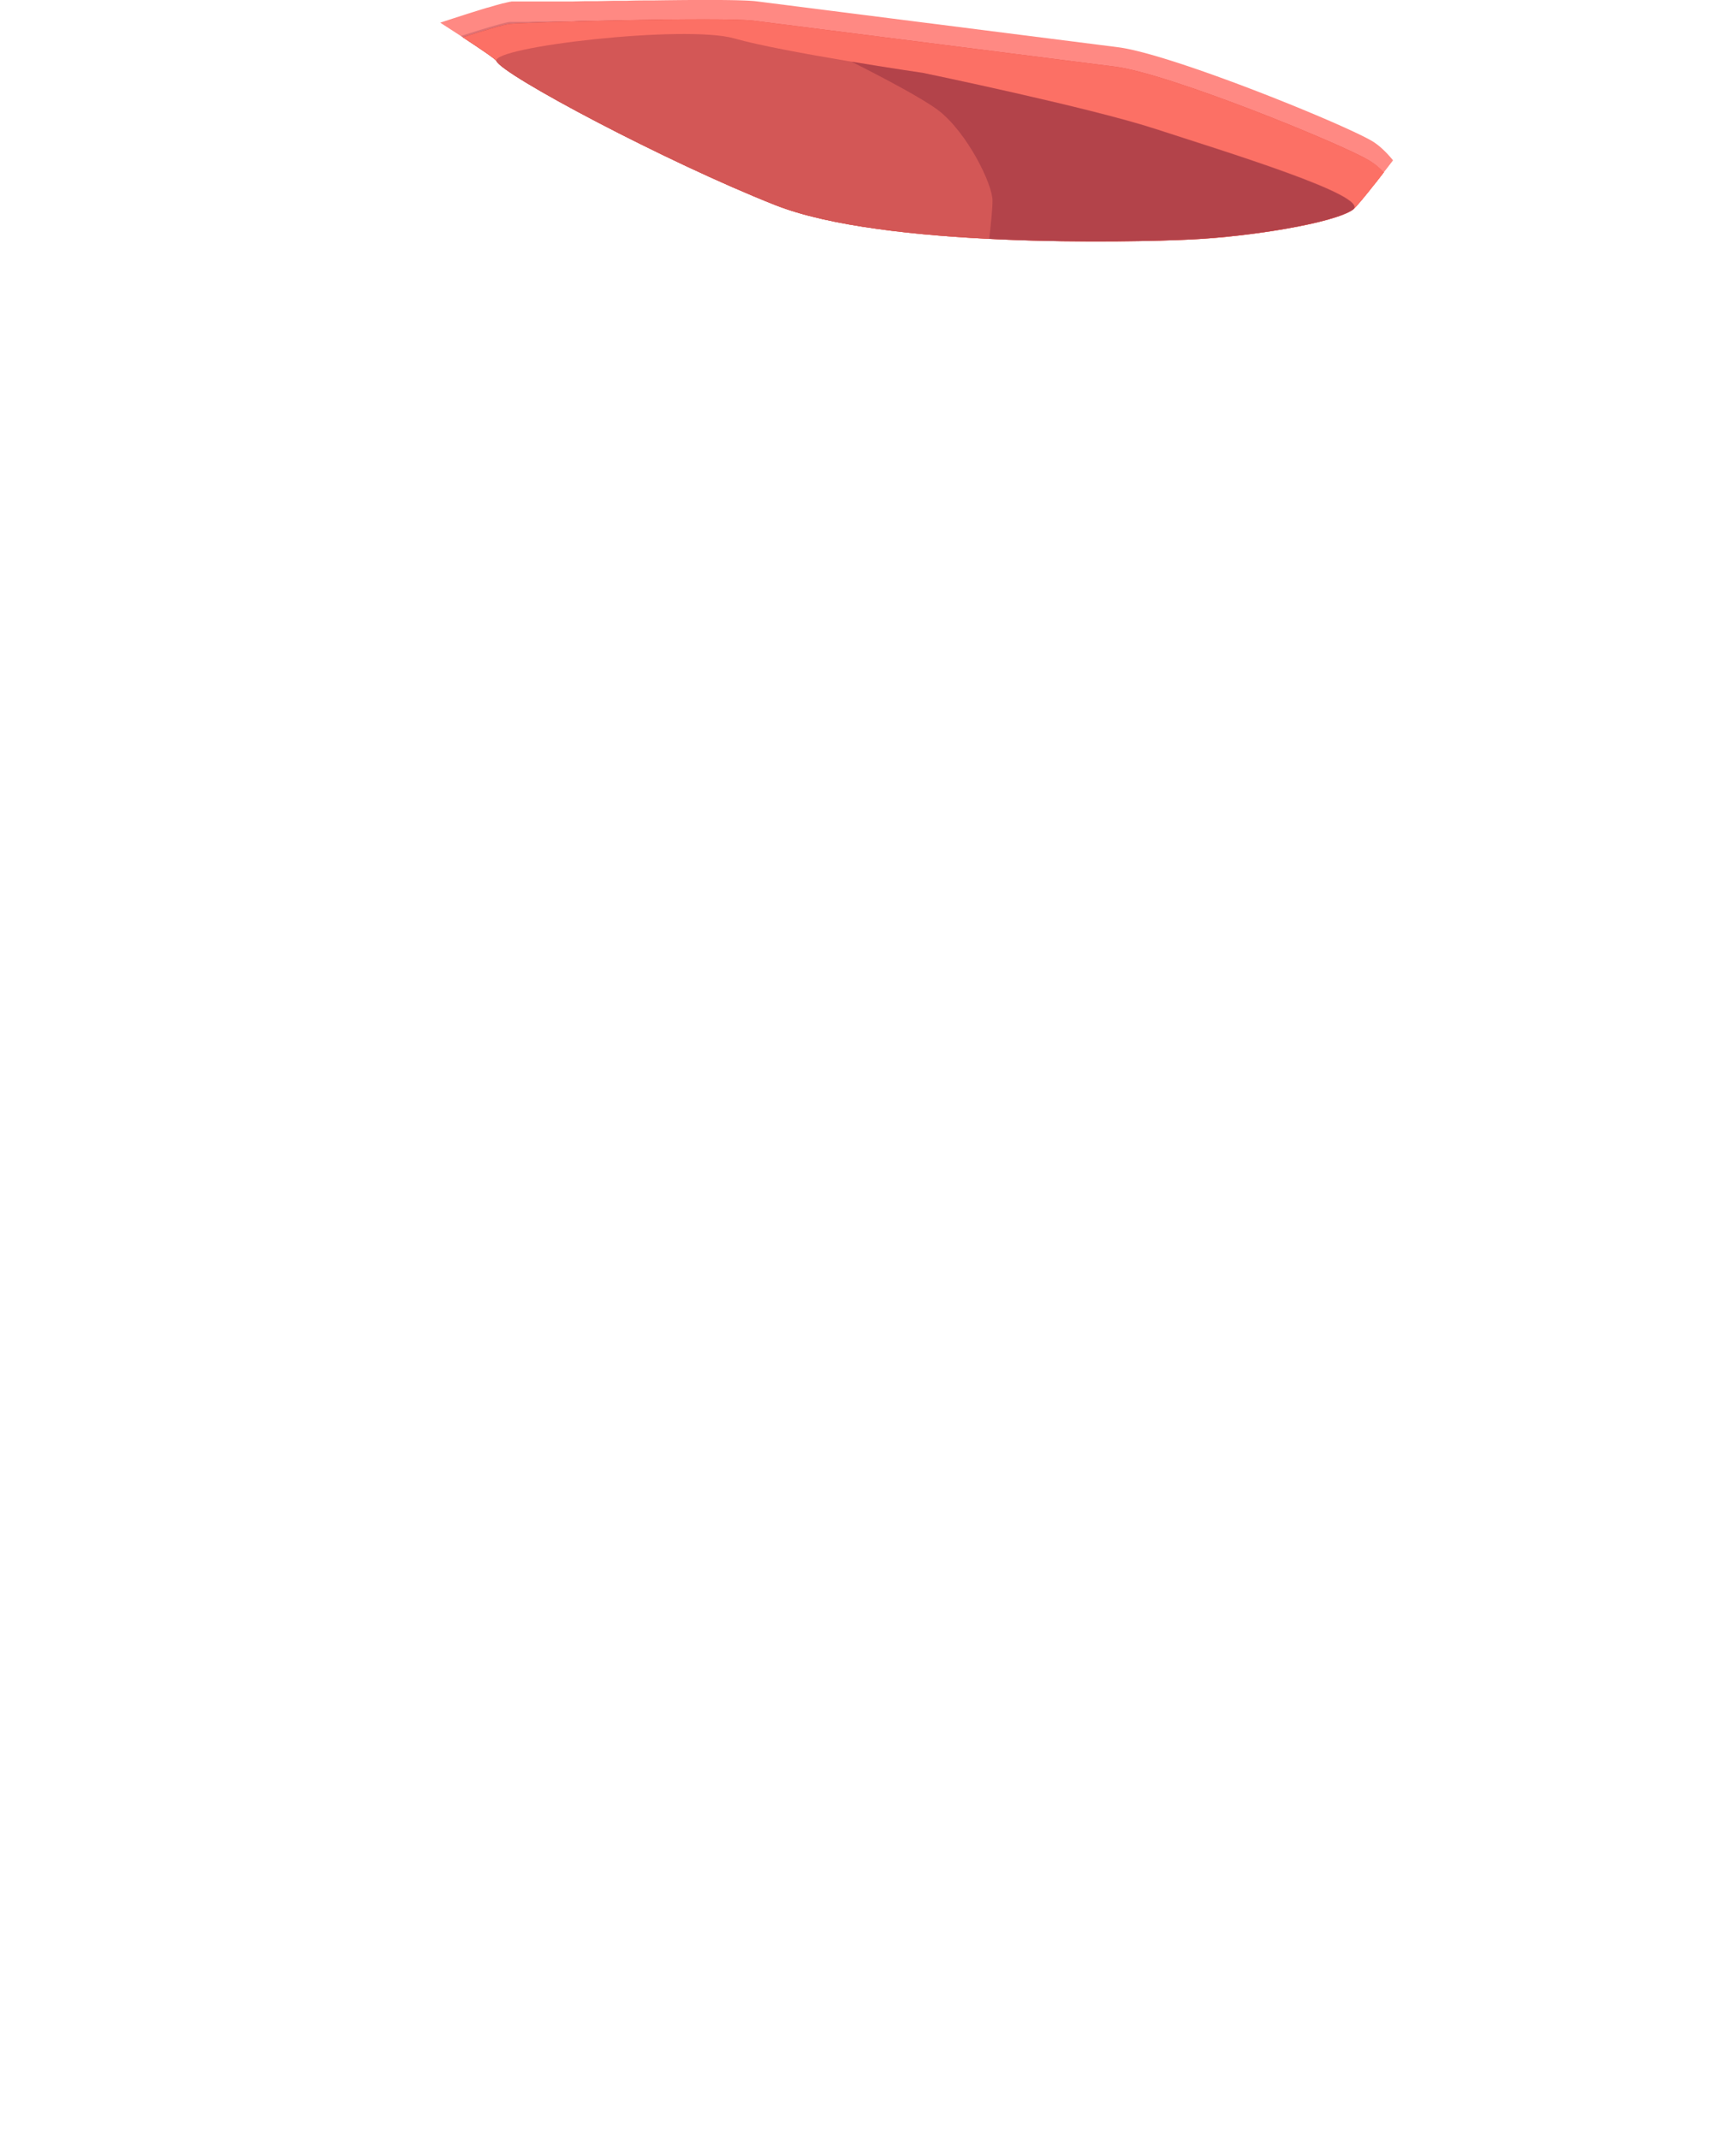 <svg id="Layer_1" data-name="Layer 1" xmlns="http://www.w3.org/2000/svg" xmlns:xlink="http://www.w3.org/1999/xlink" viewBox="0 0 604.47 744.84"><defs><clipPath id="clip-path" transform="translate(-3.83 -81.53)"><path d="M373.26-84.45s-449.69,18.92-466.89,14S174.58,97.89,176.68,102.76s59.2,35.19,97.06,50.15,124,13,144.77,12,49.55-5.68,56.35-10.35S625.76-45,602.71-52.53,373.26-84.45,373.26-84.45Z" style="fill:none"/></clipPath></defs><g style="clip-path:url(#clip-path)"><rect x="159.32" y="89.36" width="305.69" height="655.48" style="fill:#ed5946"/><path d="M102.29,192.18c42.79.75,84.5,8.2,126.61,14.91,35.21,5.61,70.5,10.68,105.82,15.62s70.57,9.76,105.82,14.92c27.17,4,54.24,8.78,81.43,12.72,17.82,2,35.79,3.07,53.68,2,2.66-.55,1.12-4.24-3.42-11.73l-.31-.28c-1-.9-2.07-1.86-3.13-2.84l-1-.89c-.42-.39-.84-.8-1.26-1.2l-1.07-1-1.26-1.23L563.12,232c-.42-.42-.86-.84-1.28-1.27l-1.13-1.12-1.31-1.32-1.15-1.16-1.32-1.35-1.17-1.2-1.34-1.38L553.25,222c-.45-.47-.91-.94-1.36-1.42l-1.18-1.23-1.37-1.44-1.15-1.22c-.48-.5-1-1-1.43-1.52L545.67,214l-1.51-1.6-.91-1-6.49-6.92,0,0-2.63-2.8c-14-14.88-26.43-41.48-30.2-43.15a2.64,2.64,0,0,1-.36-.2l-.12-.09c-.09-.06-.17-.13-.27-.21l-.15-.14a3.19,3.19,0,0,1-.26-.26l-.16-.17-.28-.31-.16-.2-.3-.37-.16-.21-.33-.44-.15-.2c-.12-.17-.25-.34-.37-.53l-.12-.18-.44-.65a.61.61,0,0,0-.07-.1c-1.67-2.53-3.66-5.88-5.89-9.32l-.05-.07c-.84-1.29-1.71-2.58-2.61-3.85l-.22-.31-.46-.64-.32-.44-.44-.57-.36-.48-.42-.53-.4-.5-.41-.5-.42-.5-.41-.47-.44-.49-.4-.44-.46-.48-.4-.41-.48-.46-.39-.37-.5-.45-.38-.34-.54-.44-.36-.29-.6-.44-.3-.22c-.3-.21-.61-.4-.92-.59-10.18-6.06-69.88-30.33-88.54-32.7L267.33,82c-4.62-.59-19.88-.57-36.26-.32h-.22l-1.88,0h-.3q-3.24,0-6.47.12h-.09l-2.09,0h-.11l-1.94,0h-.3l-6.26.14h-.18l-1.72,0h-.46l-1.8,0h-.06l-3.85.1H203l-1.35,0-.58,0-1.2,0-.51,0-1.21,0h-.5l-1.52,0-.55,0-.93,0-.7,0-.71,0-.7,0-.72,0-.65,0-.57,0-1.18,0-.59,0-.56,0-.55,0-.5,0-.56,0-.41,0-.63,0h-.26l-.77,0-.27,0-.45,0h-.23l-.36,0H183l-.31,0h-.14l-.33,0c-.15,0-.33,0-.52.08l-.2,0-.47.1-.27.06-.56.13-.29.07-.75.19-.2,0-2.35.65-.2.06-1.14.33-.25.08-1.29.38-.11,0c-8,2.4-19.46,6.2-27.7,9l-.38.13-.93.31-3.13,1.05h0c-2.4.81-4.22,1.42-5.12,1.71-4.93,1.62-36.65,37.7-115.12,73.43-2,15.79,103.3-44.73,101.27-28.93C131.1,142.07,93.71,192,102.29,192.18Z" transform="translate(-3.83 -81.53)" style="fill:#ff8983"/><path d="M608.3,272.93c-9.1-10.88-33.29-25.26-37-25.63-11.28-9.93-25.08-25-38.17-38.87-14-14.88-26.43-41.48-30.2-43.15s-12.07-21.78-22.26-27.84-69.88-30.32-88.54-32.7l-125.74-16c-10.81-1.38-80,.54-85.06,1.09s-40.66,12.7-45.88,14.41c-4.93,1.62-32.91,36.29-53.74,47-50,22.71-71.14,23.54-77.9,35.07,40.38-2.75,113.14,62.62,242.32,60.15,55.71,5.69,50.63,53.1,106.23,59.62,62,7.27,124.41,9.38,186.8,9.36q24.06-.18,48.12-.63c.1-1.35,9.75,1.13,21,4.32V272.93Z" transform="translate(-3.83 -81.53)" style="fill:#e04f44"/><path d="M584.21,258.12c-3.7-3.07-7.39-6.15-10.56-8.81-11.68-9.82-26.5-26-40.5-40.88S506.72,167,503,165.28s-12.07-21.78-22.26-27.84l-1.27-.71a40.68,40.68,0,0,0-6.19,0s-63.76,30.92-47.56,49.71c0,0,34.12,7.13,42.45,23.52s20.77,45.85,26.15,49.32a112.79,112.79,0,0,0,16.3,8c30.38,2.45,55.16,4.41,71.58,5.69C582.77,268,583.47,263.07,584.21,258.12Z" transform="translate(-3.83 -81.53)" style="fill:#f7a6e4;opacity:0.16;isolation:isolate"/><path d="M584.21,258.12c-.73,4.95-1.44,9.88-2,14.81l22.07,1.71S594.18,266.39,584.21,258.12Z" transform="translate(-3.83 -81.53)" style="fill:#f7a6e4;opacity:0.16;isolation:isolate"/><path d="M573.65,249.31c-11.68-9.82-26.5-26-40.5-40.88S506.72,167,503,165.28c-3.57-1.58-11.2-19.67-20.63-26.74-.06,11.41-.09,29.9.32,32.81,0,0,34.46,30.87,47,50.59,10.47,16.43,42.32,30.74,54.44,36.9,0-.24.07-.47.1-.71C580.5,255.05,576.81,252,573.65,249.31Z" transform="translate(-3.83 -81.53)" style="fill:#fc7065"/><path d="M584.21,258.12c0,.24-.07.47-.1.71,1,.52,1.91,1,2.63,1.38C585.89,259.52,585.05,258.82,584.21,258.12Z" transform="translate(-3.83 -81.53)" style="fill:#d1618f;opacity:0.75;isolation:isolate"/><path d="M62.37,159.59C44.16,167,31,171.23,21.58,174.83c.08,5.17,4,12.43,19.64,20.34,5.33,2.11,11,4.49,17,7.06,7.33,2.57,16.07,5.15,26.47,7.72,4.87,1.2,107.1,29.67,174.52,35.82a244.48,244.48,0,0,0,13.55-25.84c8.31-18.46,36.48-45.54,36.48-45.54,16.81-5.9-38-53.54-74.76-86-4.72.06-9.6.14-14.41.24h-.17l-1.58,0h-.36l-6.28.14-.79,0-1.07,0-.86,0-.93,0-1,0-.93,0-.68,0L203.6,89l-1,0-.71,0-1.11,0-.64,0-1.12,0-.59,0-1.29,0h-.35l-1.59.05h-.34l-1.18,0-.44,0-1.1,0h-.36l-1.19,0h-.17l-2.56.1h-.27l-.85,0h-.32l-.72,0h-.33l-.72,0h-.16l-.82,0h-.13l-.57,0h-.19l-.41,0h-.18l-.32,0h-.13l-.33,0c-5.07.55-40.66,12.7-45.88,14.41-4.93,1.62-32.91,36.29-53.74,47C78.38,152.14,77.75,153.48,62.37,159.59Z" transform="translate(-3.83 -81.53)" style="fill:#490125;opacity:0.17;isolation:isolate"/><path d="M227.63,111c-7.28-4-41.75-16.38-66.45-15.31-7.52,2.43-15.42,5.08-20.58,6.81h0s-20.33,15.75-24.87,23.54-15.94,23.06-15.94,23.06,26.62,2,43.69,5.56,20.38,13.74,30,28.91,28.95,37.13,28.95,37.13,9.41-26.68,6.82-42.34,12-37.5,12.57-41.61S237.43,116.46,227.63,111Z" transform="translate(-3.83 -81.53)" style="fill:#490125;opacity:0.17;isolation:isolate"/><path d="M237.43,151.07c19.71,8.5,73.52,30.77,80.81,30s47.58,4.33,62.76,3.7,45,7.44,63.83,6.4,43.44-18.47,45.19-20.82c1.05-1.41,3.37-10.38,3.37-18.64-3.65-5.62-8-11.45-12.69-14.26-10.18-6.06-69.88-30.32-88.54-32.7l-125.74-16c-10.81-1.38-80,.54-85.06,1.09-4.19.45-29.26,8.84-40.76,12.7-5.7,2.82-9.46,5.39-8.3,6.89C136,114.17,217.72,142.57,237.43,151.07Z" transform="translate(-3.83 -81.53)" style="fill:#fc7065"/><path d="M325.24,106.91s-48.53-7.1-65.73-12-84.92,3-82.82,7.91,59.2,35.19,97.06,50.15,124,13,144.77,12,49.55-5.68,56.35-10.35-45.36-20.52-68.4-28.06S325.24,106.91,325.24,106.91Z" transform="translate(-3.83 -81.53)" style="fill:#490125;opacity:0.23;isolation:isolate"/><path d="M406.46,126.46c-23-7.54-81.22-19.55-81.22-19.55s-11.31-1.65-24.94-3.92c11.71,5.9,25.09,13,30.32,17,10.09,7.82,18.84,25.75,18.79,31.35,0,3.09-.56,8.41-1.14,13.32,30.47,1.53,59.36.73,70.25.18,20.75-1.05,49.55-5.68,56.35-10.35S429.5,134,406.46,126.46Z" transform="translate(-3.83 -81.53)" style="fill:#490125;opacity:0.23;isolation:isolate"/></g></svg>